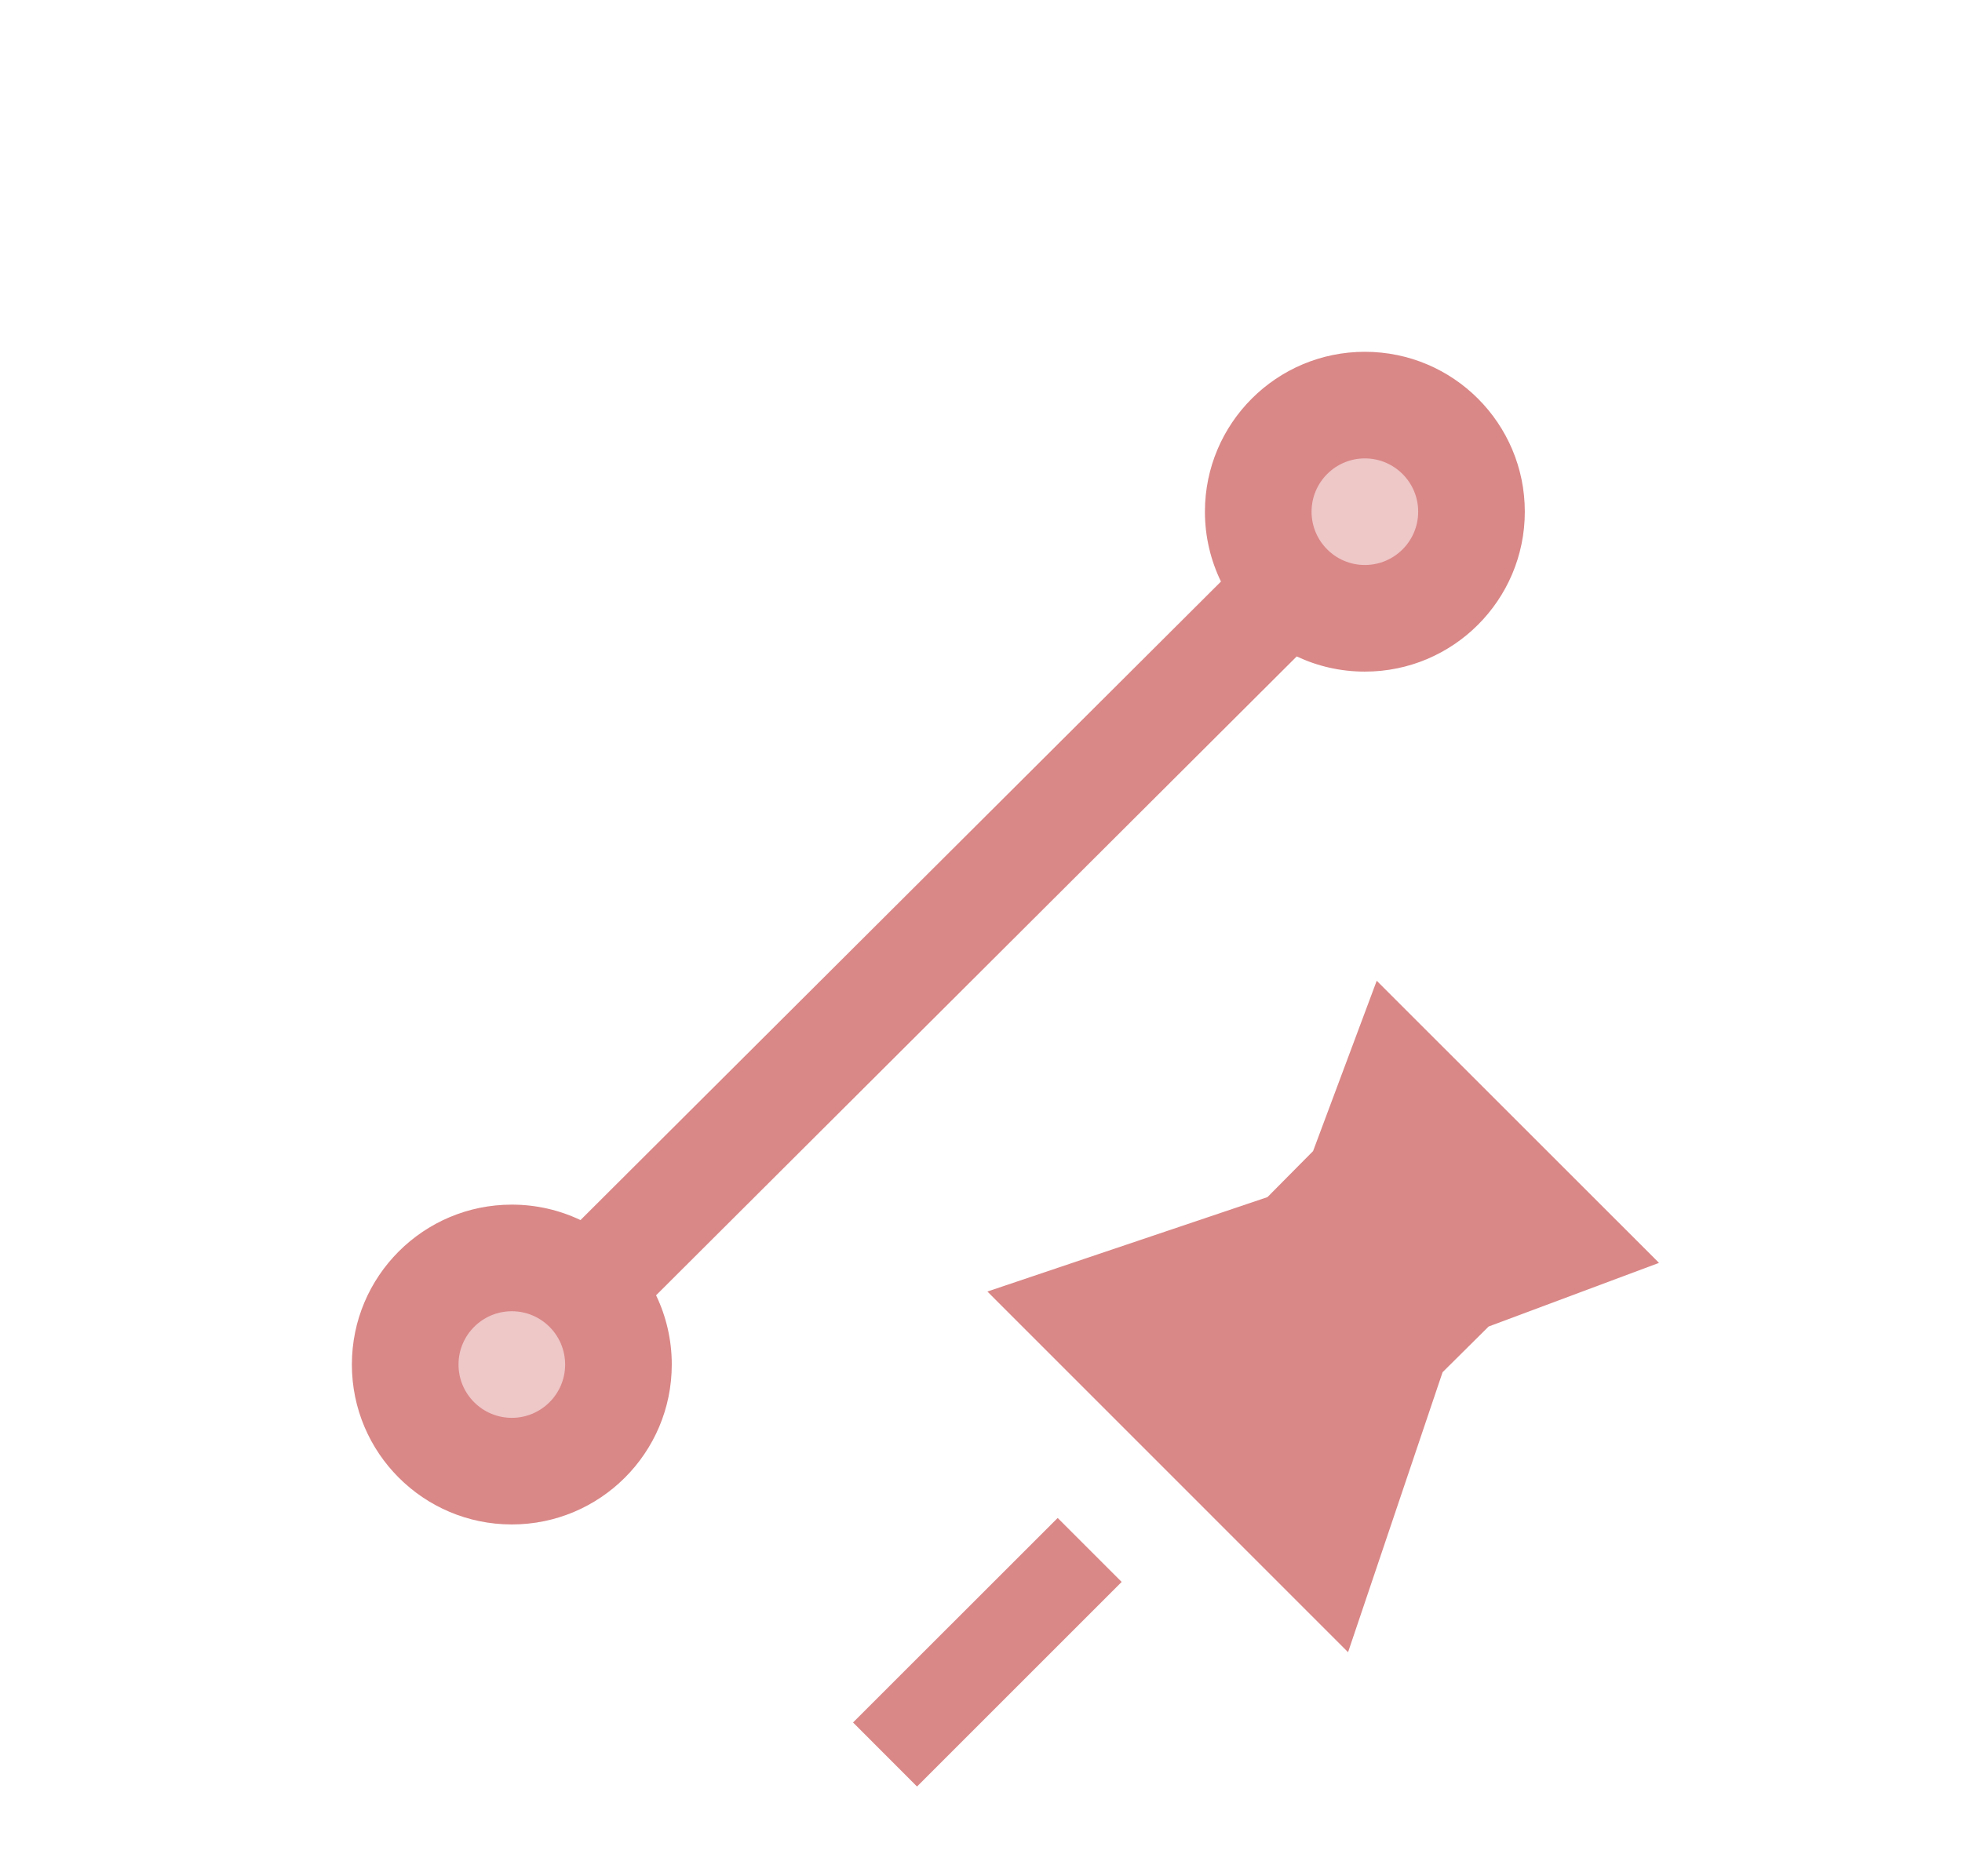 <svg xmlns="http://www.w3.org/2000/svg" width="23" height="22" viewBox="0 0 23 22">
    <g fill="none" fill-rule="evenodd">
        <circle cx="16.112" cy="5.888" r="1.112" fill="#EEC7C7"/>
        <circle cx="6" cy="16" r="1.112" fill="#EEC7C7"/>
        <path fill="#DA8787" fill-rule="nonzero" d="M16 4.125c1.036 0 1.875.84 1.875 1.875 0 1.036-.84 1.875-1.875 1.875-.286 0-.557-.064-.799-.178l-7.51 7.491c.118.246.184.521.184.812 0 1.036-.84 1.875-1.875 1.875-1.036 0-1.875-.84-1.875-1.875 0-1.036.84-1.875 1.875-1.875.288 0 .561.065.805.181l7.508-7.487c-.12-.248-.188-.525-.188-.819 0-1.036.84-1.875 1.875-1.875zM6 15.375c-.345 0-.625.28-.625.625s.28.625.625.625.625-.28.625-.625-.28-.625-.625-.625zm10-10c-.345 0-.625.28-.625.625s.28.625.625.625.625-.28.625-.625-.28-.625-.625-.625z"/>
        <g fill="#DA8787">
            <path d="M6.139 0L5.393 1.997 4.858 2.537 1.575 3.644 5.803 7.873 6.911 4.59 7.451 4.054 9.448 3.308zM0 8.697L.75 9.448 3.149 7.049 2.399 6.299z" transform="translate(10 11.5)"/>
        </g>
    </g>
</svg>

